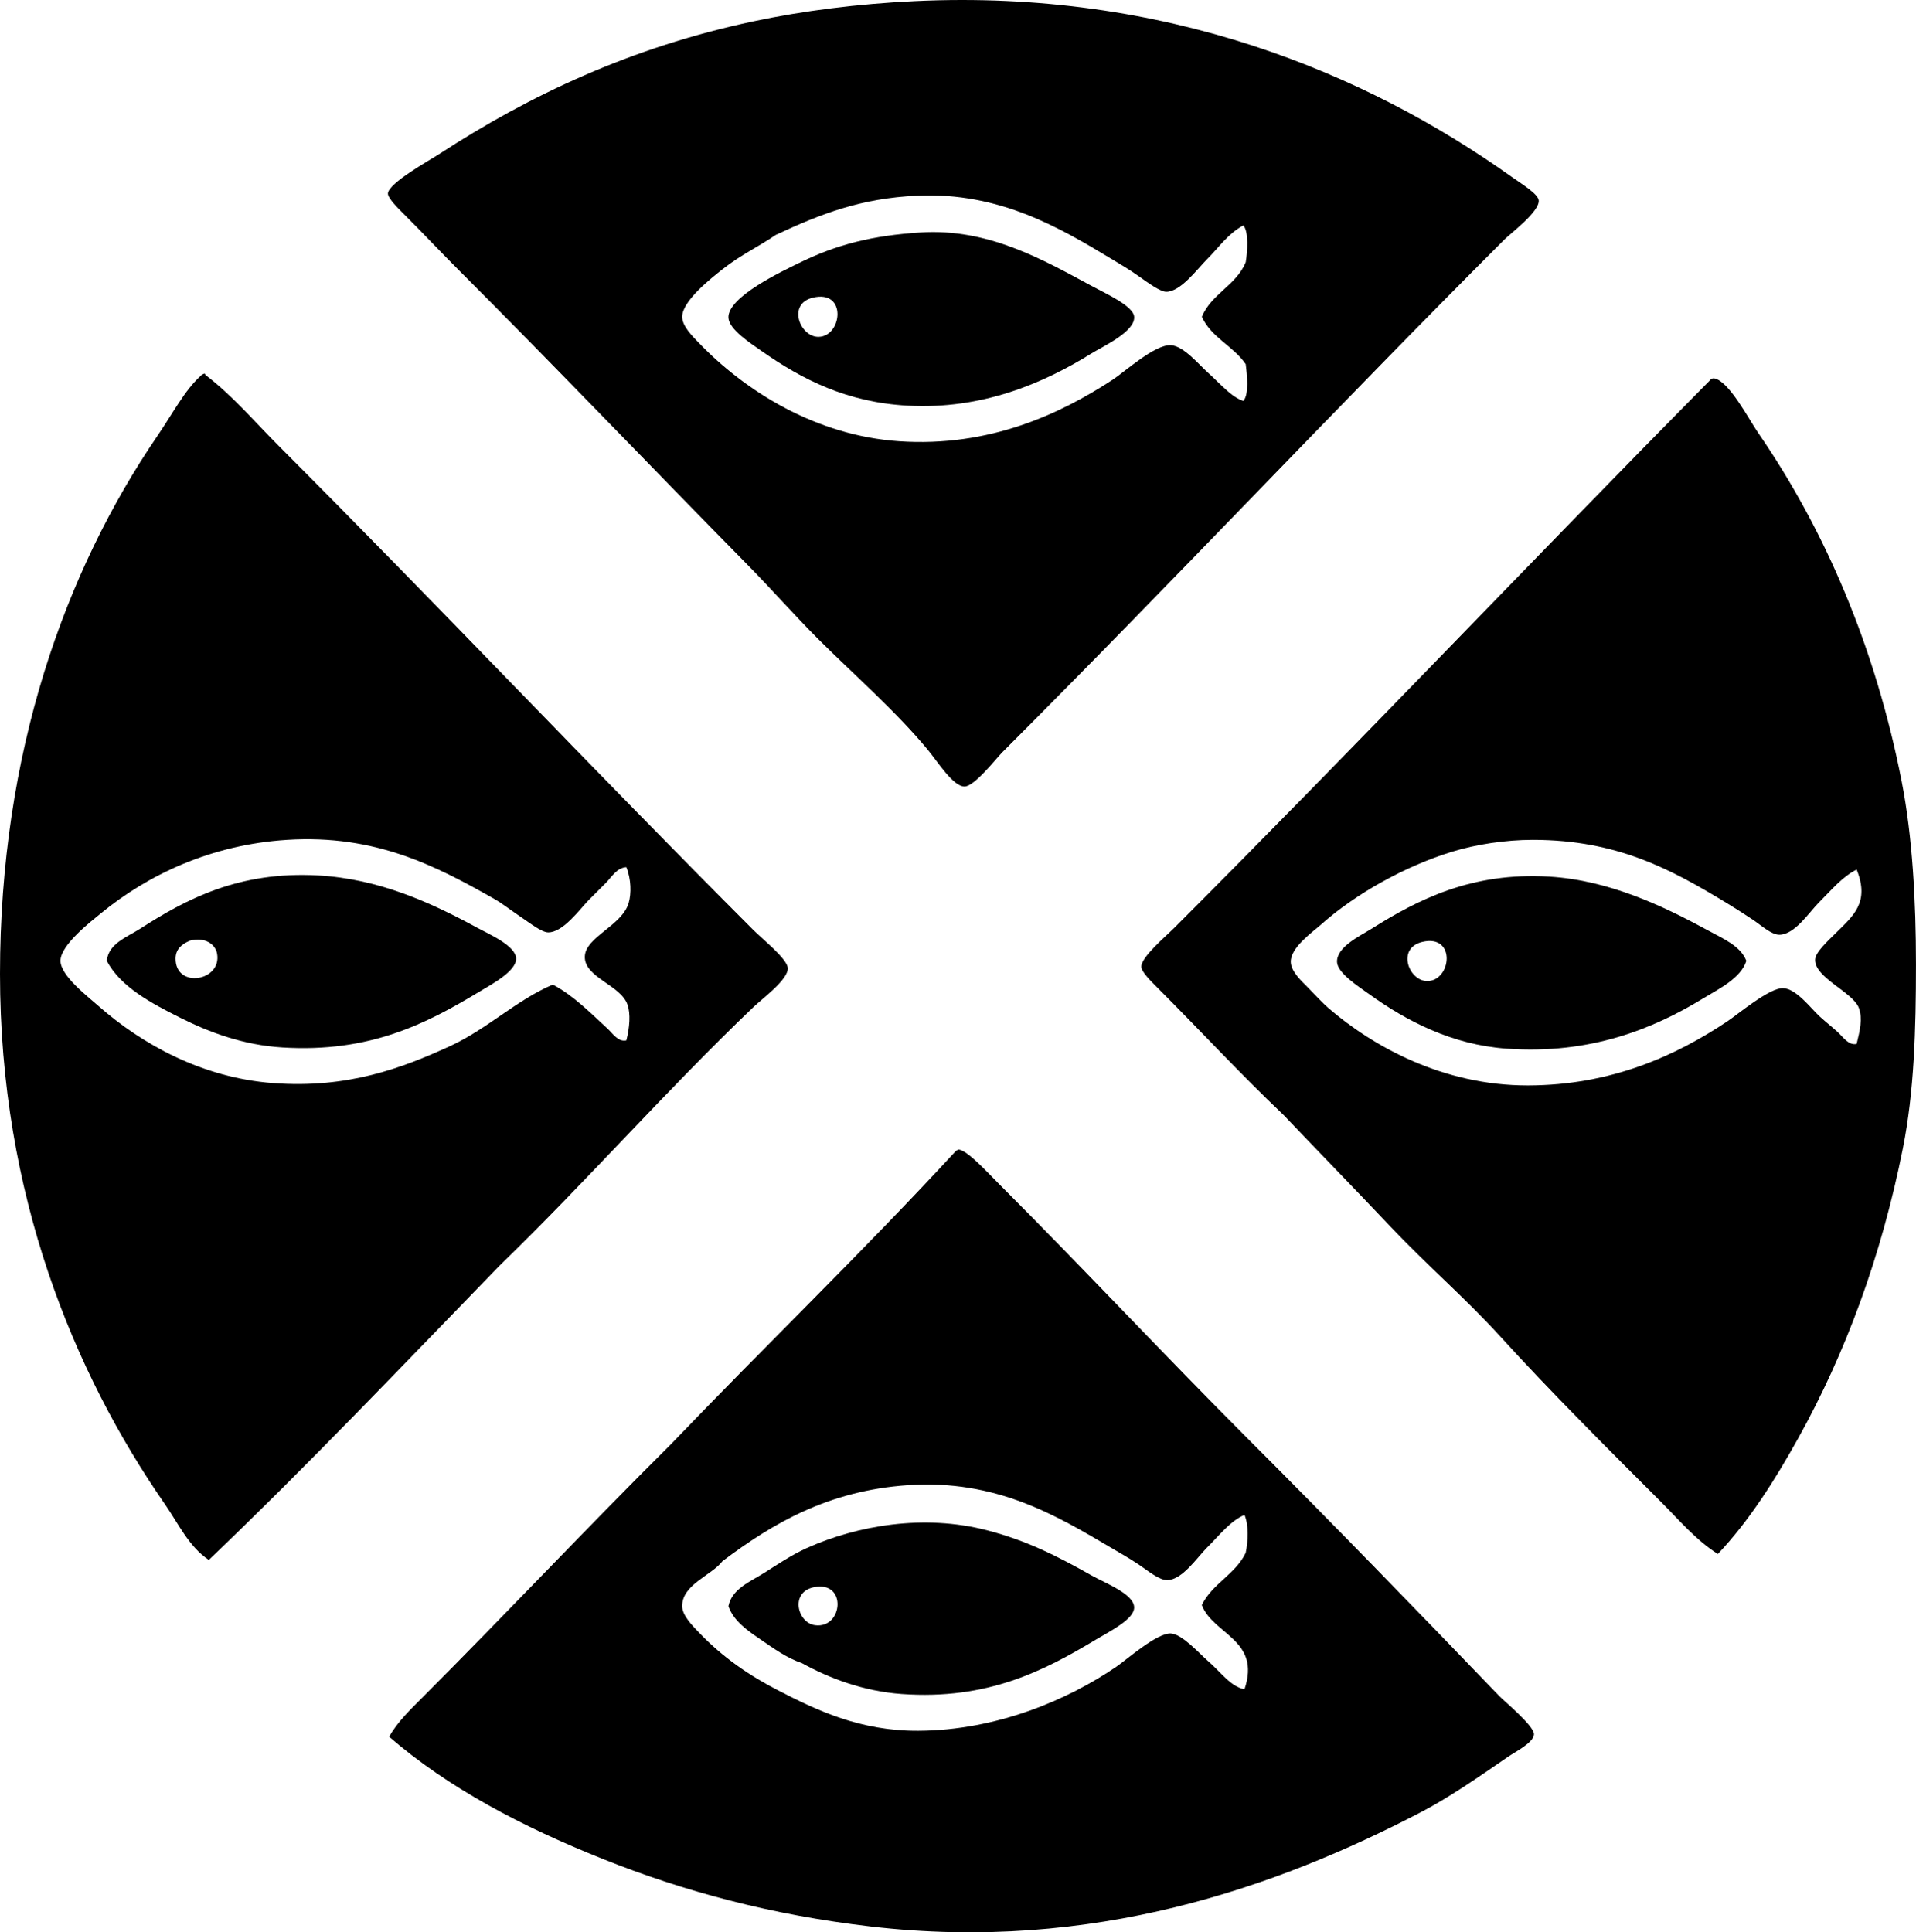 <?xml version="1.0" encoding="iso-8859-1"?>
<!-- Generator: Adobe Illustrator 19.2.0, SVG Export Plug-In . SVG Version: 6.00 Build 0)  -->
<svg version="1.1" xmlns="http://www.w3.org/2000/svg" xmlns:xlink="http://www.w3.org/1999/xlink" x="0px" y="0px"
	 viewBox="0 0 82.289 82.994" style="enable-background:new 0 0 82.289 82.994;" xml:space="preserve">
<g id="mac_x5F_fisheries">
	<path style="fill-rule:evenodd;clip-rule:evenodd;" d="M39.285,0.049C50.051-0.464,58.664,3.135,64.914,7.59
		c0.417,0.297,1.15,0.736,1.172,1.02c0.038,0.481-1.211,1.414-1.478,1.681c-7.371,7.373-14.177,14.635-21.553,22.012
		c-0.275,0.275-1.2,1.478-1.631,1.478c-0.49,0-1.142-1.05-1.579-1.579c-1.366-1.655-3.227-3.277-4.688-4.739
		c-1.052-1.052-2.03-2.167-3.057-3.21c-4.196-4.258-8.141-8.396-12.432-12.687c-0.745-0.745-1.51-1.562-2.344-2.394
		c-0.199-0.199-0.675-0.658-0.663-0.866c0.026-0.446,1.803-1.429,2.191-1.682c3.889-2.537,8.263-4.597,13.502-5.707
		C34.488,0.463,36.846,0.165,39.285,0.049z M51.819,11.156c-0.388,0.388-1.117,1.382-1.732,1.376
		c-0.259-0.003-0.772-0.379-1.172-0.662c-0.413-0.294-0.801-0.52-1.121-0.714c-2.239-1.352-4.851-2.916-8.407-2.751
		c-2.411,0.111-4.124,0.777-6.063,1.681c-0.747,0.511-1.508,0.857-2.293,1.479c-0.482,0.381-1.728,1.353-1.732,2.038
		c-0.003,0.41,0.449,0.846,0.713,1.121c1.996,2.077,5.028,3.988,8.611,4.229c3.885,0.261,6.933-1.182,9.172-2.649
		c0.507-0.332,1.809-1.524,2.497-1.477c0.543,0.037,1.181,0.812,1.579,1.172c0.555,0.498,1.002,1.047,1.529,1.223
		c0.254-0.297,0.157-1.134,0.102-1.579c-0.527-0.781-1.479-1.138-1.885-2.038c0.415-0.995,1.477-1.343,1.885-2.344
		c0.071-0.43,0.14-1.295-0.102-1.58C52.711,10.06,52.381,10.595,51.819,11.156z"/>
	<path style="fill-rule:evenodd;clip-rule:evenodd;" d="M39.539,9.984c2.899-0.185,5.243,1.162,7.337,2.293
		c0.625,0.337,1.796,0.863,1.834,1.325c0.053,0.645-1.358,1.282-1.834,1.579c-2.028,1.264-4.677,2.42-7.897,2.242
		c-2.616-0.145-4.525-1.123-6.267-2.344c-0.469-0.329-1.398-0.926-1.427-1.427c-0.052-0.903,2.363-2.026,3.006-2.344
		C35.927,10.5,37.453,10.117,39.539,9.984z M35.157,14.469c1.014-0.017,1.234-2.049-0.254-1.682
		C33.797,13.059,34.363,14.481,35.157,14.469z"/>
	<path style="fill-rule:evenodd;clip-rule:evenodd;" d="M8.764,16.048c0.043-0.009,0.048,0.02,0.051,0.051
		c1.172,0.888,2.144,2.043,3.21,3.108c6.837,6.838,13.398,13.805,20.33,20.737c0.413,0.413,1.452,1.237,1.478,1.631
		c0.032,0.489-1.072,1.295-1.478,1.682c-3.777,3.606-7.195,7.518-10.904,11.107C17.326,58.612,13.249,62.908,8.968,67
		c-0.85-0.561-1.303-1.554-1.885-2.395C3.166,58.956,0,51.31,0,41.83c0-9.475,2.776-17.281,6.777-23.133
		c0.636-0.93,1.157-1.934,1.834-2.547C8.648,16.102,8.704,16.073,8.764,16.048z M26.037,37.906
		c-0.234,0.243-0.493,0.486-0.765,0.765c-0.377,0.388-1.091,1.385-1.732,1.376c-0.28-0.005-0.794-0.409-1.172-0.663
		c-0.404-0.271-0.802-0.583-1.121-0.764c-2.489-1.411-5.105-2.789-8.917-2.548c-3.273,0.207-5.991,1.508-8,3.159
		c-0.411,0.338-1.736,1.354-1.732,2.038c0.004,0.635,1.15,1.513,1.63,1.937c1.851,1.631,4.438,3.08,7.49,3.312
		c3.221,0.245,5.563-0.65,7.592-1.579c1.625-0.744,2.869-1.988,4.433-2.65c0.899,0.475,1.649,1.248,2.344,1.886
		c0.22,0.201,0.458,0.591,0.815,0.509c0.144-0.567,0.183-1.141,0.051-1.528c-0.291-0.857-1.882-1.173-1.835-2.089
		c0.044-0.832,1.606-1.314,1.885-2.293c0.112-0.39,0.111-1-0.102-1.528C26.495,37.271,26.278,37.655,26.037,37.906z"/>
	<path style="fill-rule:evenodd;clip-rule:evenodd;" d="M73.779,66.745c-0.941-0.595-1.672-1.468-2.445-2.241
		c-2.31-2.309-4.698-4.682-6.93-7.134c-1.484-1.629-3.174-3.085-4.688-4.688c-1.52-1.609-3.06-3.186-4.585-4.789
		c-1.893-1.798-3.543-3.595-5.452-5.503c-0.223-0.224-0.659-0.648-0.662-0.866c-0.006-0.421,1.035-1.29,1.427-1.682
		c7.674-7.674,15.452-15.88,22.979-23.489c0.024-0.05,0.117-0.118,0.204-0.102c0.634,0.122,1.47,1.74,1.885,2.344
		c2.854,4.144,5.033,9.185,6.165,14.979c0.46,2.355,0.611,5.11,0.611,7.847c0,2.81-0.077,5.47-0.561,7.898
		c-0.93,4.67-2.473,8.81-4.484,12.432C76.233,63.573,75.107,65.341,73.779,66.745z M78.11,38.772
		c-0.407,0.407-1.023,1.367-1.682,1.376c-0.353,0.005-0.767-0.393-1.171-0.662c-0.403-0.269-0.81-0.525-1.121-0.714
		c-2.352-1.424-4.676-2.7-8.306-2.7c-1.168,0-2.449,0.197-3.464,0.51c-2.041,0.627-4.149,1.813-5.605,3.107
		c-0.394,0.351-1.341,1.003-1.325,1.631c0.011,0.422,0.511,0.863,0.713,1.07c0.354,0.361,0.658,0.693,0.917,0.917
		c1.87,1.611,4.884,3.319,8.56,3.312c3.58-0.007,6.355-1.28,8.56-2.751c0.448-0.299,1.811-1.451,2.395-1.427
		c0.57,0.023,1.18,0.857,1.58,1.223c0.263,0.241,0.54,0.456,0.764,0.663c0.24,0.221,0.464,0.582,0.815,0.509
		c0.146-0.6,0.258-1.074,0.102-1.528c-0.235-0.685-1.908-1.308-1.885-2.089c0.009-0.328,0.563-0.818,0.917-1.172
		c0.699-0.699,1.443-1.276,0.866-2.7C79.119,37.662,78.694,38.188,78.11,38.772z"/>
	<path style="fill-rule:evenodd;clip-rule:evenodd;" d="M4.586,41.269c0.073-0.747,0.87-1.018,1.427-1.376
		c1.974-1.271,4.24-2.48,7.643-2.293c2.63,0.146,4.864,1.173,6.828,2.242c0.529,0.288,1.666,0.775,1.682,1.325
		c0.016,0.549-1.062,1.114-1.58,1.427c-2.264,1.368-4.696,2.629-8.458,2.395c-1.677-0.104-3.13-0.646-4.382-1.274
		C6.499,43.09,5.177,42.39,4.586,41.269z M7.541,41.168c-0.009,1.307,1.99,0.982,1.783-0.204c-0.068-0.393-0.5-0.737-1.171-0.56
		C7.799,40.552,7.544,40.773,7.541,41.168z"/>
	<path style="fill-rule:evenodd;clip-rule:evenodd;" d="M75.002,41.269c-0.233,0.753-1.212,1.22-1.885,1.631
		c-2.103,1.28-4.807,2.397-8.407,2.14c-2.357-0.169-4.3-1.185-5.911-2.344c-0.452-0.325-1.357-0.902-1.376-1.376
		c-0.025-0.651,0.998-1.124,1.478-1.427c2.002-1.261,4.312-2.443,7.643-2.241c2.572,0.155,4.905,1.273,6.777,2.292
		C73.979,40.304,74.752,40.619,75.002,41.269z M61.296,42.136c1.044,0,1.255-2.022-0.204-1.682
		C59.966,40.718,60.5,42.136,61.296,42.136z"/>
	<path style="fill-rule:evenodd;clip-rule:evenodd;" d="M41.17,49.371c0.404,0.058,1.202,0.946,1.732,1.477
		c3.683,3.684,7.032,7.287,10.751,11.006c3.526,3.526,7.2,7.31,10.751,11.006c0.186,0.193,1.492,1.273,1.478,1.631
		c-0.015,0.357-0.79,0.739-1.121,0.968c-1.202,0.827-2.557,1.771-3.771,2.394c-6.156,3.203-14.047,6.005-23.591,4.892
		c-4.308-0.503-8.037-1.513-11.515-2.904c-3.46-1.385-6.622-3.04-9.172-5.248c0.361-0.638,0.91-1.165,1.427-1.682
		c3.556-3.557,7.091-7.32,10.7-10.904c4.03-4.207,8.226-8.249,12.178-12.534C41.054,49.426,41.11,49.395,41.17,49.371z
		 M51.819,66.491c-0.405,0.404-1.037,1.36-1.681,1.375c-0.352,0.009-0.811-0.385-1.223-0.662c-0.423-0.284-0.834-0.514-1.172-0.713
		c-2.365-1.396-4.956-2.963-8.764-2.701c-3.375,0.233-5.77,1.617-7.949,3.262c-0.472,0.618-1.739,1.002-1.732,1.936
		c0.003,0.419,0.492,0.89,0.764,1.172c0.988,1.028,2.118,1.807,3.363,2.446c1.66,0.853,3.511,1.744,6.012,1.732
		c3.376-0.016,6.435-1.334,8.509-2.752c0.451-0.308,1.744-1.461,2.344-1.427c0.482,0.028,1.21,0.852,1.579,1.172
		c0.576,0.5,0.99,1.115,1.58,1.223c0.719-2.135-1.351-2.346-1.834-3.617c0.451-0.925,1.44-1.31,1.885-2.242
		c0.106-0.503,0.137-1.185-0.051-1.63C52.832,65.335,52.414,65.896,51.819,66.491z"/>
	<path style="fill-rule:evenodd;clip-rule:evenodd;" d="M34.444,71.434c-0.661-0.223-1.232-0.642-1.783-1.02
		c-0.516-0.354-1.148-0.772-1.376-1.427c0.145-0.75,0.956-1.062,1.528-1.427c0.584-0.37,1.197-0.783,1.834-1.069
		c2.164-0.972,5.025-1.47,7.745-0.765c1.678,0.435,2.982,1.089,4.484,1.937c0.603,0.34,1.827,0.799,1.834,1.375
		c0.006,0.508-1.035,1.019-1.63,1.376c-2.225,1.339-4.654,2.609-8.356,2.344C37.076,72.64,35.596,72.073,34.444,71.434z
		 M35.004,69.803c1.205,0.162,1.389-1.929-0.051-1.631C33.913,68.388,34.251,69.702,35.004,69.803z"/>
</g>
<g id="Layer_1">
</g>
</svg>
